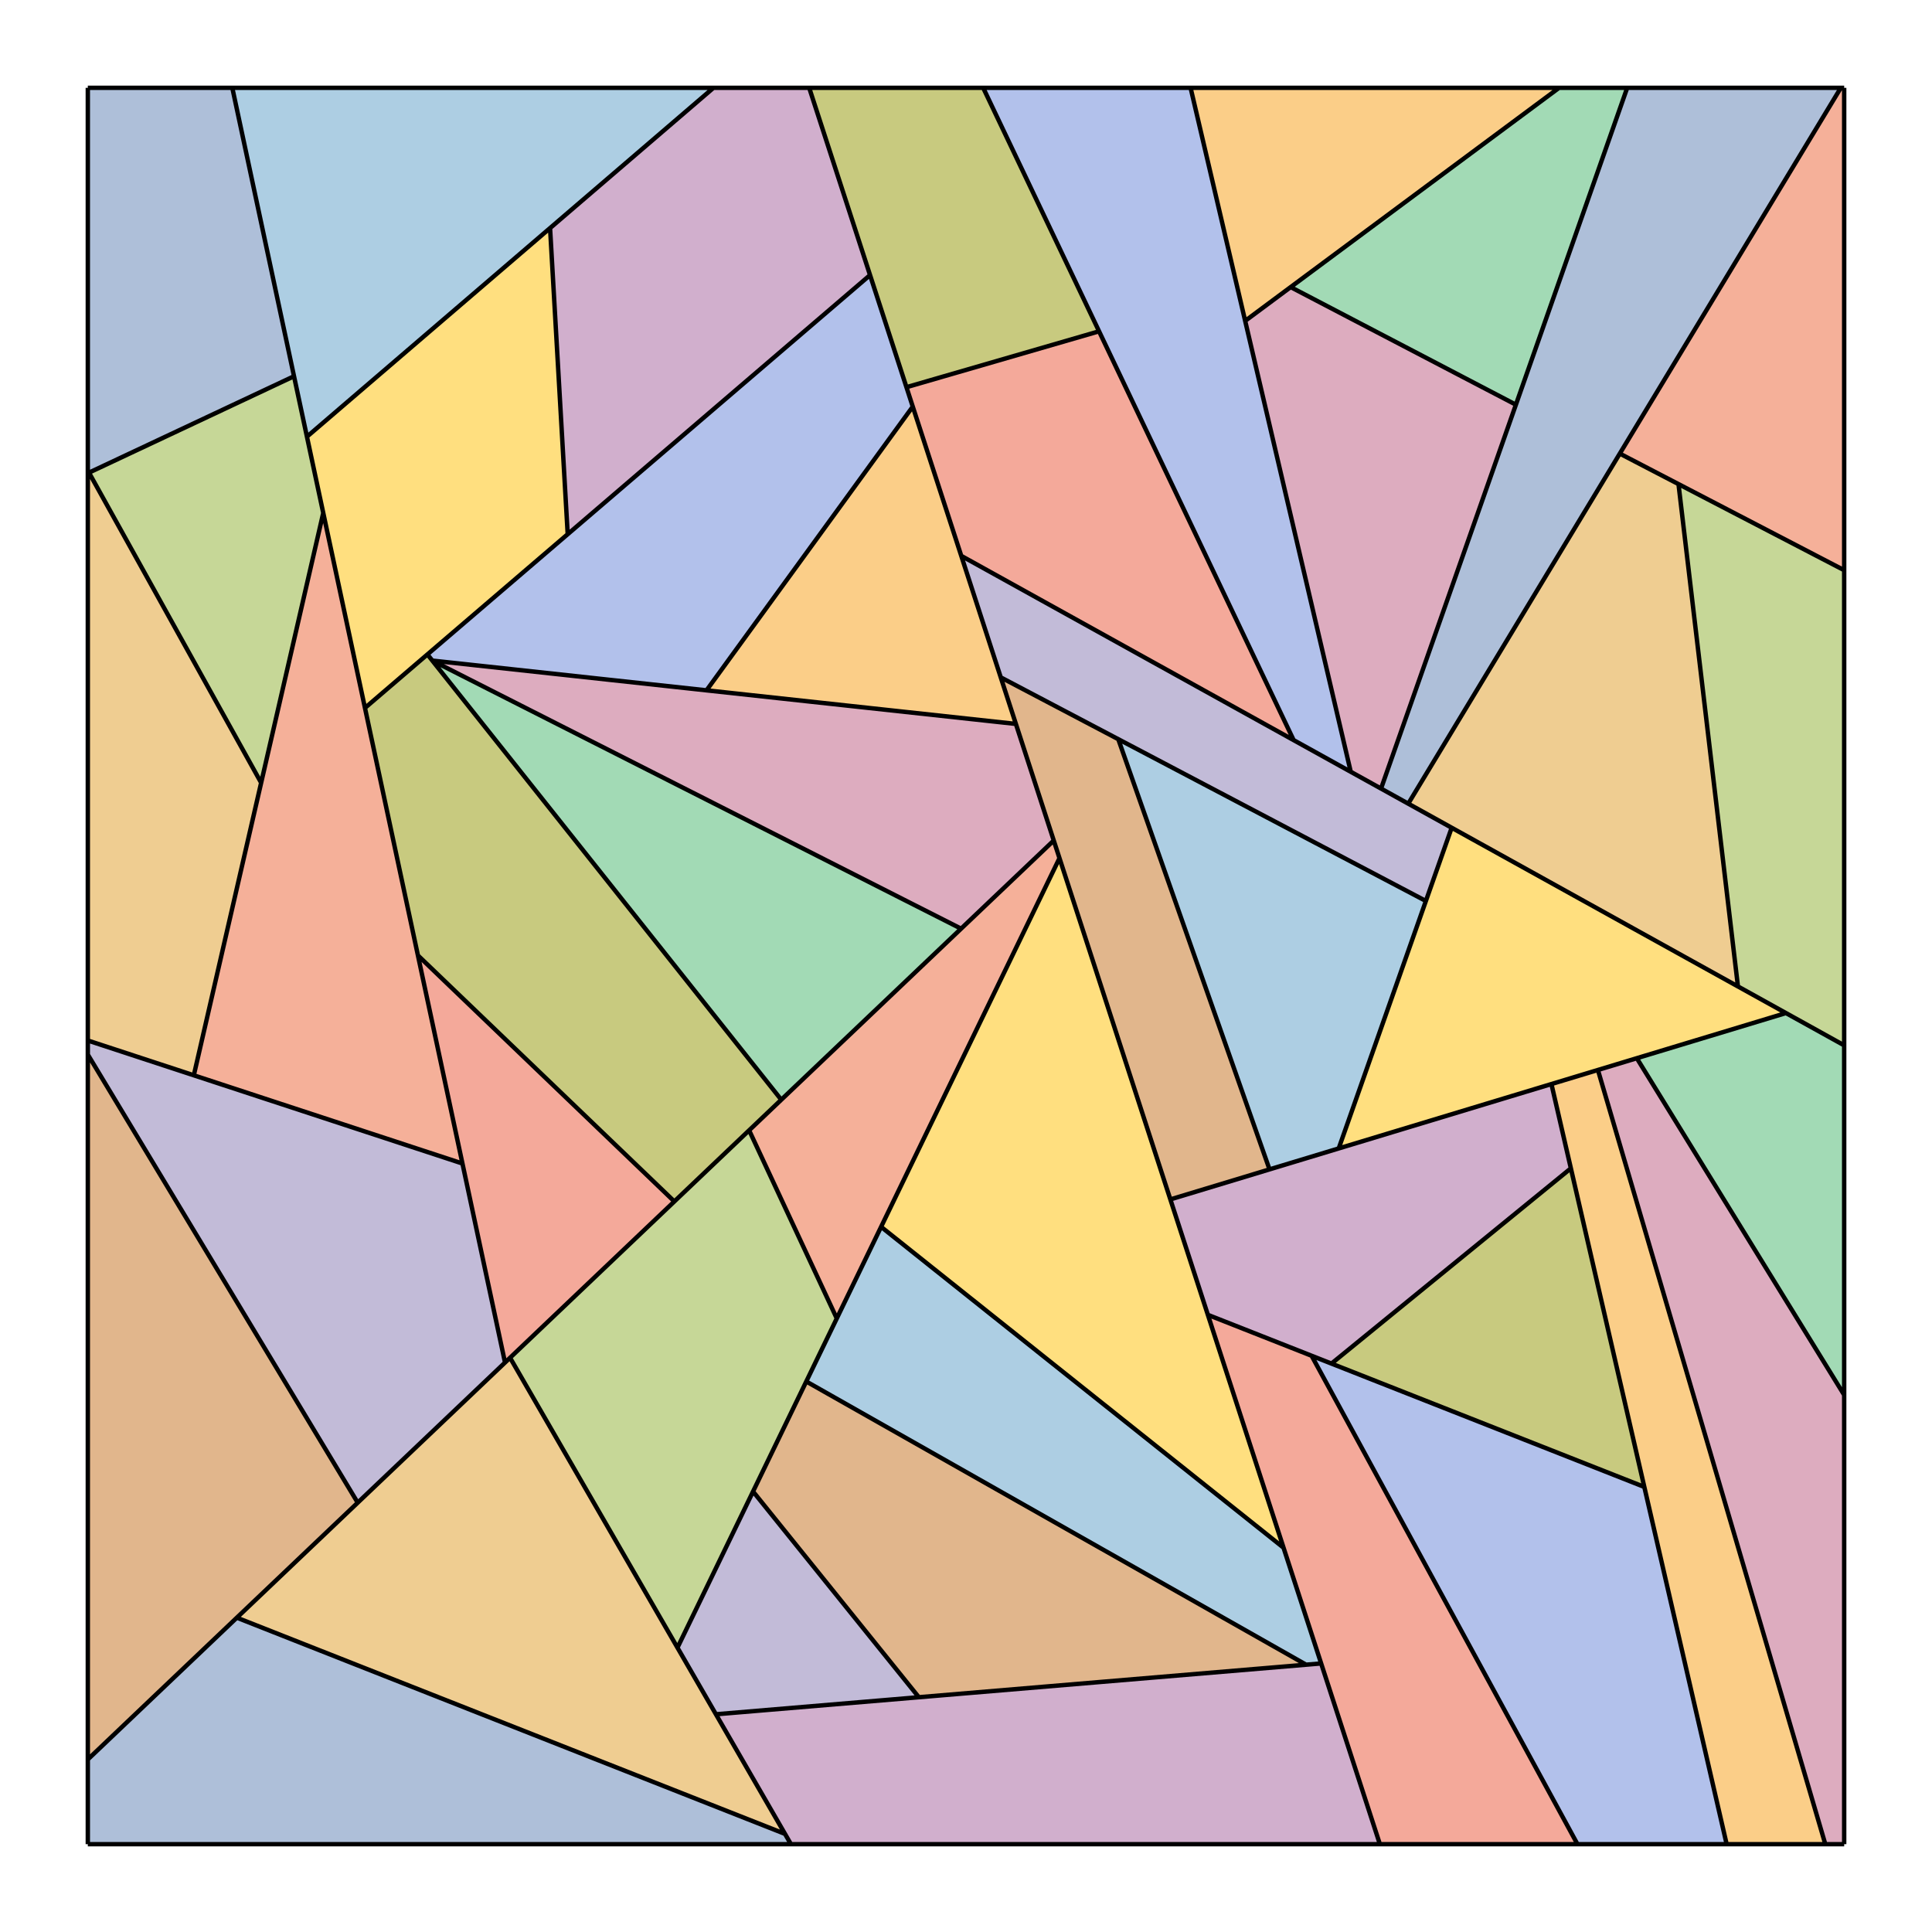 <?xml version="1.0" encoding="UTF-8"?>
<svg xmlns="http://www.w3.org/2000/svg" xmlns:xlink="http://www.w3.org/1999/xlink" width="220pt" height="220pt" viewBox="0 0 220 220" version="1.1">
<g id="id1">
<path style=" stroke:none;fill-rule:nonzero;fill:rgb(36.842%,50.678%,70.98%);fill-opacity:0.5;" d="M 10 10 L 26.453 10 L 33.48 42.844 L 10 53.883 Z M 10 10 "/>
<path style=" stroke:none;fill-rule:nonzero;fill:rgb(88.072%,61.104%,14.205%);fill-opacity:0.5;" d="M 10 53.883 L 10.133 53.82 L 29.738 89.137 L 22.07 122.445 L 10 118.484 Z M 10 53.883 "/>
<path style=" stroke:none;fill-rule:nonzero;fill:rgb(56.018%,69.157%,19.488%);fill-opacity:0.5;" d="M 10.133 53.82 L 33.48 42.844 L 36.809 58.414 L 29.738 89.137 Z M 10.133 53.82 "/>
<path style=" stroke:none;fill-rule:nonzero;fill:rgb(92.253%,38.563%,20.918%);fill-opacity:0.5;" d="M 22.07 122.445 L 36.809 58.414 L 52.66 132.492 Z M 22.07 122.445 "/>
<path style=" stroke:none;fill-rule:nonzero;fill:rgb(52.849%,47.062%,70.135%);fill-opacity:0.5;" d="M 10 118.484 L 52.66 132.492 L 57.508 155.156 L 40.734 171.113 L 10 120.086 Z M 10 118.484 "/>
<path style=" stroke:none;fill-rule:nonzero;fill:rgb(77.208%,43.155%,10.239%);fill-opacity:0.5;" d="M 10 120.086 L 40.734 171.113 L 10 200.352 Z M 10 120.086 "/>
<path style=" stroke:none;fill-rule:nonzero;fill:rgb(36.39%,61.85%,78.235%);fill-opacity:0.5;" d="M 26.453 10 L 81.246 10 L 34.953 49.727 Z M 26.453 10 "/>
<path style=" stroke:none;fill-rule:nonzero;fill:rgb(100%,75%,0%);fill-opacity:0.5;" d="M 34.953 49.727 L 62.637 25.973 L 64.645 60.832 L 41.559 80.613 Z M 34.953 49.727 "/>
<path style=" stroke:none;fill-rule:nonzero;fill:rgb(64.762%,37.816%,61.404%);fill-opacity:0.5;" d="M 62.637 25.973 L 81.246 10 L 92.145 10 L 99.074 31.324 L 64.645 60.832 Z M 62.637 25.973 "/>
<path style=" stroke:none;fill-rule:nonzero;fill:rgb(57.159%,58.648%,0%);fill-opacity:0.5;" d="M 41.559 80.613 L 48.672 74.52 L 88.965 125.23 L 76.789 136.812 L 47.59 108.797 Z M 41.559 80.613 "/>
<path style=" stroke:none;fill-rule:nonzero;fill:rgb(91.5%,33.25%,21.25%);fill-opacity:0.5;" d="M 47.59 108.797 L 76.789 136.812 L 57.508 155.156 Z M 47.59 108.797 "/>
<path style=" stroke:none;fill-rule:nonzero;fill:rgb(40.082%,52.201%,85%);fill-opacity:0.5;" d="M 48.672 74.52 L 99.074 31.324 L 103.938 46.301 L 80.453 78.609 L 49.23 75.223 Z M 48.672 74.52 "/>
<path style=" stroke:none;fill-rule:nonzero;fill:rgb(97.283%,62.164%,7.336%);fill-opacity:0.5;" d="M 80.453 78.609 L 103.938 46.301 L 115.68 82.434 Z M 80.453 78.609 "/>
<path style=" stroke:none;fill-rule:nonzero;fill:rgb(73.678%,35.8%,50.303%);fill-opacity:0.5;" d="M 49.23 75.223 L 115.68 82.434 L 119.992 95.711 L 109.441 105.75 L 49.238 75.234 Z M 49.23 75.223 "/>
<path style=" stroke:none;fill-rule:nonzero;fill:rgb(28.026%,71.5%,42.921%);fill-opacity:0.5;" d="M 49.238 75.234 L 109.441 105.75 L 88.965 125.23 Z M 49.238 75.234 "/>
<path style=" stroke:none;fill-rule:nonzero;fill:rgb(36.842%,50.678%,70.98%);fill-opacity:0.5;" d="M 10 200.352 L 26.969 184.207 L 89.387 208.828 L 90.066 210 L 10 210 Z M 10 200.352 "/>
<path style=" stroke:none;fill-rule:nonzero;fill:rgb(88.072%,61.104%,14.205%);fill-opacity:0.5;" d="M 26.969 184.207 L 58.082 154.609 L 89.387 208.828 Z M 26.969 184.207 "/>
<path style=" stroke:none;fill-rule:nonzero;fill:rgb(56.018%,69.157%,19.488%);fill-opacity:0.5;" d="M 58.082 154.609 L 85.305 128.711 L 95.285 150.133 L 77.145 187.621 Z M 58.082 154.609 "/>
<path style=" stroke:none;fill-rule:nonzero;fill:rgb(92.253%,38.563%,20.918%);fill-opacity:0.5;" d="M 85.305 128.711 L 119.992 95.711 L 120.645 97.719 L 95.285 150.133 Z M 85.305 128.711 "/>
<path style=" stroke:none;fill-rule:nonzero;fill:rgb(52.849%,47.062%,70.135%);fill-opacity:0.5;" d="M 77.145 187.621 L 85.75 169.84 L 104.629 193.266 L 81.523 195.207 Z M 77.145 187.621 "/>
<path style=" stroke:none;fill-rule:nonzero;fill:rgb(77.208%,43.155%,10.239%);fill-opacity:0.5;" d="M 85.75 169.84 L 91.812 157.312 L 148.73 189.562 L 104.629 193.266 Z M 85.75 169.84 "/>
<path style=" stroke:none;fill-rule:nonzero;fill:rgb(36.39%,61.85%,78.235%);fill-opacity:0.5;" d="M 91.812 157.312 L 100.332 139.703 L 146.156 176.238 L 150.441 189.418 L 148.73 189.562 Z M 91.812 157.312 "/>
<path style=" stroke:none;fill-rule:nonzero;fill:rgb(100%,75%,0%);fill-opacity:0.5;" d="M 100.332 139.703 L 120.645 97.719 L 146.156 176.238 Z M 100.332 139.703 "/>
<path style=" stroke:none;fill-rule:nonzero;fill:rgb(64.762%,37.816%,61.404%);fill-opacity:0.5;" d="M 81.523 195.207 L 150.441 189.418 L 157.129 210 L 90.066 210 Z M 81.523 195.207 "/>
<path style=" stroke:none;fill-rule:nonzero;fill:rgb(57.159%,58.648%,0%);fill-opacity:0.5;" d="M 92.145 10 L 111.957 10 L 125.152 37.727 L 103.219 44.09 Z M 92.145 10 "/>
<path style=" stroke:none;fill-rule:nonzero;fill:rgb(91.5%,33.25%,21.25%);fill-opacity:0.5;" d="M 103.219 44.09 L 125.152 37.727 L 147.309 84.281 L 109.461 63.297 Z M 103.219 44.09 "/>
<path style=" stroke:none;fill-rule:nonzero;fill:rgb(40.082%,52.201%,85%);fill-opacity:0.5;" d="M 111.957 10 L 135.574 10 L 153.812 87.887 L 147.309 84.281 Z M 111.957 10 "/>
<path style=" stroke:none;fill-rule:nonzero;fill:rgb(97.283%,62.164%,7.336%);fill-opacity:0.5;" d="M 135.574 10 L 177.535 10 L 141.789 36.539 Z M 135.574 10 "/>
<path style=" stroke:none;fill-rule:nonzero;fill:rgb(73.678%,35.8%,50.303%);fill-opacity:0.5;" d="M 141.789 36.539 L 146.969 32.691 L 172.617 46.082 L 157.262 89.797 L 153.812 87.887 Z M 141.789 36.539 "/>
<path style=" stroke:none;fill-rule:nonzero;fill:rgb(28.026%,71.5%,42.921%);fill-opacity:0.5;" d="M 146.969 32.691 L 177.535 10 L 185.293 10 L 172.617 46.082 Z M 146.969 32.691 "/>
<path style=" stroke:none;fill-rule:nonzero;fill:rgb(36.842%,50.678%,70.98%);fill-opacity:0.5;" d="M 157.262 89.797 L 185.293 10 L 209.617 10 L 160.359 91.516 Z M 157.262 89.797 "/>
<path style=" stroke:none;fill-rule:nonzero;fill:rgb(88.072%,61.104%,14.205%);fill-opacity:0.5;" d="M 160.359 91.516 L 184.449 51.652 L 191.133 55.125 L 197.902 112.328 Z M 160.359 91.516 "/>
<path style=" stroke:none;fill-rule:nonzero;fill:rgb(56.018%,69.157%,19.488%);fill-opacity:0.5;" d="M 191.133 55.125 L 210 64.93 L 210 119.035 L 197.902 112.328 Z M 191.133 55.125 "/>
<path style=" stroke:none;fill-rule:nonzero;fill:rgb(92.253%,38.563%,20.918%);fill-opacity:0.5;" d="M 184.449 51.652 L 209.617 10 L 210 10 L 210 64.93 Z M 184.449 51.652 "/>
<path style=" stroke:none;fill-rule:nonzero;fill:rgb(52.849%,47.062%,70.135%);fill-opacity:0.5;" d="M 109.461 63.297 L 165.305 94.254 L 162.367 102.594 L 113.957 77.133 Z M 109.461 63.297 "/>
<path style=" stroke:none;fill-rule:nonzero;fill:rgb(77.208%,43.155%,10.239%);fill-opacity:0.5;" d="M 113.957 77.133 L 127.34 84.172 L 144.562 133.16 L 133.27 136.578 Z M 113.957 77.133 "/>
<path style=" stroke:none;fill-rule:nonzero;fill:rgb(36.39%,61.85%,78.235%);fill-opacity:0.5;" d="M 127.34 84.172 L 162.367 102.594 L 152.441 130.773 L 144.562 133.16 Z M 127.34 84.172 "/>
<path style=" stroke:none;fill-rule:nonzero;fill:rgb(100%,75%,0%);fill-opacity:0.5;" d="M 152.441 130.773 L 165.305 94.254 L 203.367 115.359 Z M 152.441 130.773 "/>
<path style=" stroke:none;fill-rule:nonzero;fill:rgb(64.762%,37.816%,61.404%);fill-opacity:0.5;" d="M 133.27 136.578 L 176.664 123.441 L 178.879 133.039 L 151.617 155.273 L 137.543 149.723 Z M 133.27 136.578 "/>
<path style=" stroke:none;fill-rule:nonzero;fill:rgb(57.159%,58.648%,0%);fill-opacity:0.5;" d="M 151.617 155.273 L 178.879 133.039 L 187.242 169.32 Z M 151.617 155.273 "/>
<path style=" stroke:none;fill-rule:nonzero;fill:rgb(91.5%,33.25%,21.25%);fill-opacity:0.5;" d="M 137.543 149.723 L 149.355 154.383 L 179.629 210 L 157.129 210 Z M 137.543 149.723 "/>
<path style=" stroke:none;fill-rule:nonzero;fill:rgb(40.082%,52.201%,85%);fill-opacity:0.5;" d="M 149.355 154.383 L 187.242 169.32 L 196.617 210 L 179.629 210 Z M 149.355 154.383 "/>
<path style=" stroke:none;fill-rule:nonzero;fill:rgb(97.283%,62.164%,7.336%);fill-opacity:0.5;" d="M 176.664 123.441 L 181.957 121.84 L 207.852 210 L 196.617 210 Z M 176.664 123.441 "/>
<path style=" stroke:none;fill-rule:nonzero;fill:rgb(73.678%,35.8%,50.303%);fill-opacity:0.5;" d="M 181.957 121.84 L 186.387 120.5 L 210 158.848 L 210 210 L 207.852 210 Z M 181.957 121.84 "/>
<path style=" stroke:none;fill-rule:nonzero;fill:rgb(28.026%,71.5%,42.921%);fill-opacity:0.5;" d="M 186.387 120.5 L 203.367 115.359 L 210 119.035 L 210 158.848 Z M 186.387 120.5 "/>
<path style="fill:none;stroke-width:0.5;stroke-linecap:butt;stroke-linejoin:miter;stroke:rgb(0%,0%,0%);stroke-opacity:1;stroke-miterlimit:10;" d="M 0 0 L 16.453 0 M 0 43.883 L 0 0 M 0 43.883 L 0.133 43.82 M 0 108.484 L 0 43.883 M 0 108.484 L 42.66 122.492 M 0 110.086 L 0 108.484 M 0 110.086 L 30.734 161.113 M 0 190.352 L 0 110.086 M 0 190.352 L 16.969 174.207 M 0 200 L 0 190.352 M 0.133 43.82 L 19.738 79.137 M 0.133 43.82 L 23.48 32.844 M 12.07 112.445 L 0 108.484 M 12.07 112.445 L 26.809 48.414 M 16.453 0 L 23.48 32.844 M 16.453 0 L 71.246 0 M 16.969 174.207 L 48.082 144.609 M 16.969 174.207 L 79.387 198.828 M 19.738 79.137 L 0.133 43.82 M 19.738 79.137 L 12.07 112.445 M 23.48 32.844 L 0 43.883 M 23.48 32.844 L 26.809 48.414 M 24.953 39.727 L 16.453 0 M 24.953 39.727 L 52.637 15.973 M 26.809 48.414 L 19.738 79.137 M 26.809 48.414 L 42.66 122.492 M 30.734 161.113 L 0 110.086 M 30.734 161.113 L 0 190.352 M 31.559 70.613 L 24.953 39.727 M 31.559 70.613 L 38.672 64.52 M 37.59 98.797 L 31.559 70.613 M 37.59 98.797 L 66.789 126.812 M 38.672 64.52 L 78.965 115.23 M 38.672 64.52 L 89.074 21.324 M 39.23 65.223 L 38.672 64.52 M 39.23 65.223 L 105.68 72.434 M 39.238 65.234 L 39.23 65.223 M 39.238 65.234 L 99.441 95.75 M 42.66 122.492 L 12.07 112.445 M 42.66 122.492 L 47.508 145.156 M 47.508 145.156 L 30.734 161.113 M 47.508 145.156 L 37.59 98.797 M 48.082 144.609 L 75.305 118.711 M 48.082 144.609 L 79.387 198.828 M 52.637 15.973 L 54.645 50.832 M 52.637 15.973 L 71.246 0 M 54.645 50.832 L 31.559 70.613 M 54.645 50.832 L 52.637 15.973 M 66.789 126.812 L 37.59 98.797 M 66.789 126.812 L 47.508 145.156 M 67.145 177.621 L 48.082 144.609 M 67.145 177.621 L 75.75 159.84 M 70.453 68.609 L 39.23 65.223 M 70.453 68.609 L 93.938 36.301 M 71.246 0 L 24.953 39.727 M 71.246 0 L 82.145 0 M 71.523 185.207 L 67.145 177.621 M 71.523 185.207 L 140.441 179.418 M 75.305 118.711 L 85.285 140.133 M 75.305 118.711 L 109.992 85.711 M 75.75 159.84 L 81.812 147.312 M 75.75 159.84 L 94.629 183.266 M 78.965 115.23 L 39.238 65.234 M 78.965 115.23 L 66.789 126.812 M 79.387 198.828 L 16.969 174.207 M 79.387 198.828 L 80.066 200 M 80.066 200 L 0 200 M 80.066 200 L 71.523 185.207 M 81.812 147.312 L 90.332 129.703 M 81.812 147.312 L 138.73 179.562 M 82.145 0 L 89.074 21.324 M 82.145 0 L 101.957 0 M 85.285 140.133 L 67.145 177.621 M 85.285 140.133 L 75.305 118.711 M 89.074 21.324 L 54.645 50.832 M 89.074 21.324 L 93.938 36.301 M 90.332 129.703 L 110.645 87.719 M 90.332 129.703 L 136.156 166.238 M 93.219 34.09 L 82.145 0 M 93.219 34.09 L 115.152 27.727 M 93.938 36.301 L 70.453 68.609 M 93.938 36.301 L 105.68 72.434 M 94.629 183.266 L 71.523 185.207 M 94.629 183.266 L 75.75 159.84 M 99.441 95.75 L 39.238 65.234 M 99.441 95.75 L 78.965 115.23 M 99.461 53.297 L 93.219 34.09 M 99.461 53.297 L 155.305 84.254 M 101.957 0 L 115.152 27.727 M 101.957 0 L 125.574 0 M 103.957 67.133 L 99.461 53.297 M 103.957 67.133 L 117.34 74.172 M 105.68 72.434 L 70.453 68.609 M 105.68 72.434 L 109.992 85.711 M 109.992 85.711 L 99.441 95.75 M 109.992 85.711 L 110.645 87.719 M 110.645 87.719 L 85.285 140.133 M 110.645 87.719 L 136.156 166.238 M 115.152 27.727 L 93.219 34.09 M 115.152 27.727 L 137.309 74.281 M 117.34 74.172 L 134.562 123.16 M 117.34 74.172 L 152.367 92.594 M 123.27 126.578 L 103.957 67.133 M 123.27 126.578 L 166.664 113.441 M 125.574 0 L 143.812 77.887 M 125.574 0 L 167.535 0 M 127.543 139.723 L 123.27 126.578 M 127.543 139.723 L 139.355 144.383 M 131.789 26.539 L 125.574 0 M 131.789 26.539 L 136.969 22.691 M 134.562 123.16 L 117.34 74.172 M 134.562 123.16 L 123.27 126.578 M 136.156 166.238 L 90.332 129.703 M 136.156 166.238 L 140.441 179.418 M 136.969 22.691 L 162.617 36.082 M 136.969 22.691 L 167.535 0 M 137.309 74.281 L 99.461 53.297 M 137.309 74.281 L 101.957 0 M 138.73 179.562 L 81.812 147.312 M 138.73 179.562 L 94.629 183.266 M 139.355 144.383 L 169.629 200 M 139.355 144.383 L 177.242 159.32 M 140.441 179.418 L 138.73 179.562 M 140.441 179.418 L 147.129 200 M 141.617 145.273 L 127.543 139.723 M 141.617 145.273 L 168.879 123.039 M 142.441 120.773 L 134.562 123.16 M 142.441 120.773 L 155.305 84.254 M 143.812 77.887 L 131.789 26.539 M 143.812 77.887 L 137.309 74.281 M 147.129 200 L 80.066 200 M 147.129 200 L 127.543 139.723 M 147.262 79.797 L 143.812 77.887 M 147.262 79.797 L 175.293 0 M 150.359 81.516 L 147.262 79.797 M 150.359 81.516 L 174.449 41.652 M 152.367 92.594 L 103.957 67.133 M 152.367 92.594 L 142.441 120.773 M 155.305 84.254 L 152.367 92.594 M 155.305 84.254 L 193.367 105.359 M 162.617 36.082 L 136.969 22.691 M 162.617 36.082 L 147.262 79.797 M 166.664 113.441 L 168.879 123.039 M 166.664 113.441 L 171.957 111.84 M 167.535 0 L 131.789 26.539 M 167.535 0 L 175.293 0 M 168.879 123.039 L 141.617 145.273 M 168.879 123.039 L 177.242 159.32 M 169.629 200 L 139.355 144.383 M 169.629 200 L 147.129 200 M 171.957 111.84 L 176.387 110.5 M 171.957 111.84 L 197.852 200 M 174.449 41.652 L 181.133 45.125 M 174.449 41.652 L 199.617 0 M 175.293 0 L 162.617 36.082 M 175.293 0 L 199.617 0 M 176.387 110.5 L 193.367 105.359 M 176.387 110.5 L 200 148.848 M 177.242 159.32 L 141.617 145.273 M 177.242 159.32 L 186.617 200 M 181.133 45.125 L 187.902 102.328 M 181.133 45.125 L 200 54.93 M 186.617 200 L 166.664 113.441 M 186.617 200 L 169.629 200 M 187.902 102.328 L 150.359 81.516 M 187.902 102.328 L 181.133 45.125 M 193.367 105.359 L 142.441 120.773 M 193.367 105.359 L 200 109.035 M 197.852 200 L 171.957 111.84 M 197.852 200 L 186.617 200 M 199.617 0 L 150.359 81.516 M 199.617 0 L 200 0 M 200 148.848 L 176.387 110.5 M 200 148.848 L 200 200 M 200 109.035 L 187.902 102.328 M 200 109.035 L 200 148.848 M 200 0 L 200 54.93 M 200 54.93 L 174.449 41.652 M 200 54.93 L 200 109.035 M 200 200 L 197.852 200 " transform="matrix(1,0,0,1,10,10)"/>
</g>
</svg>
